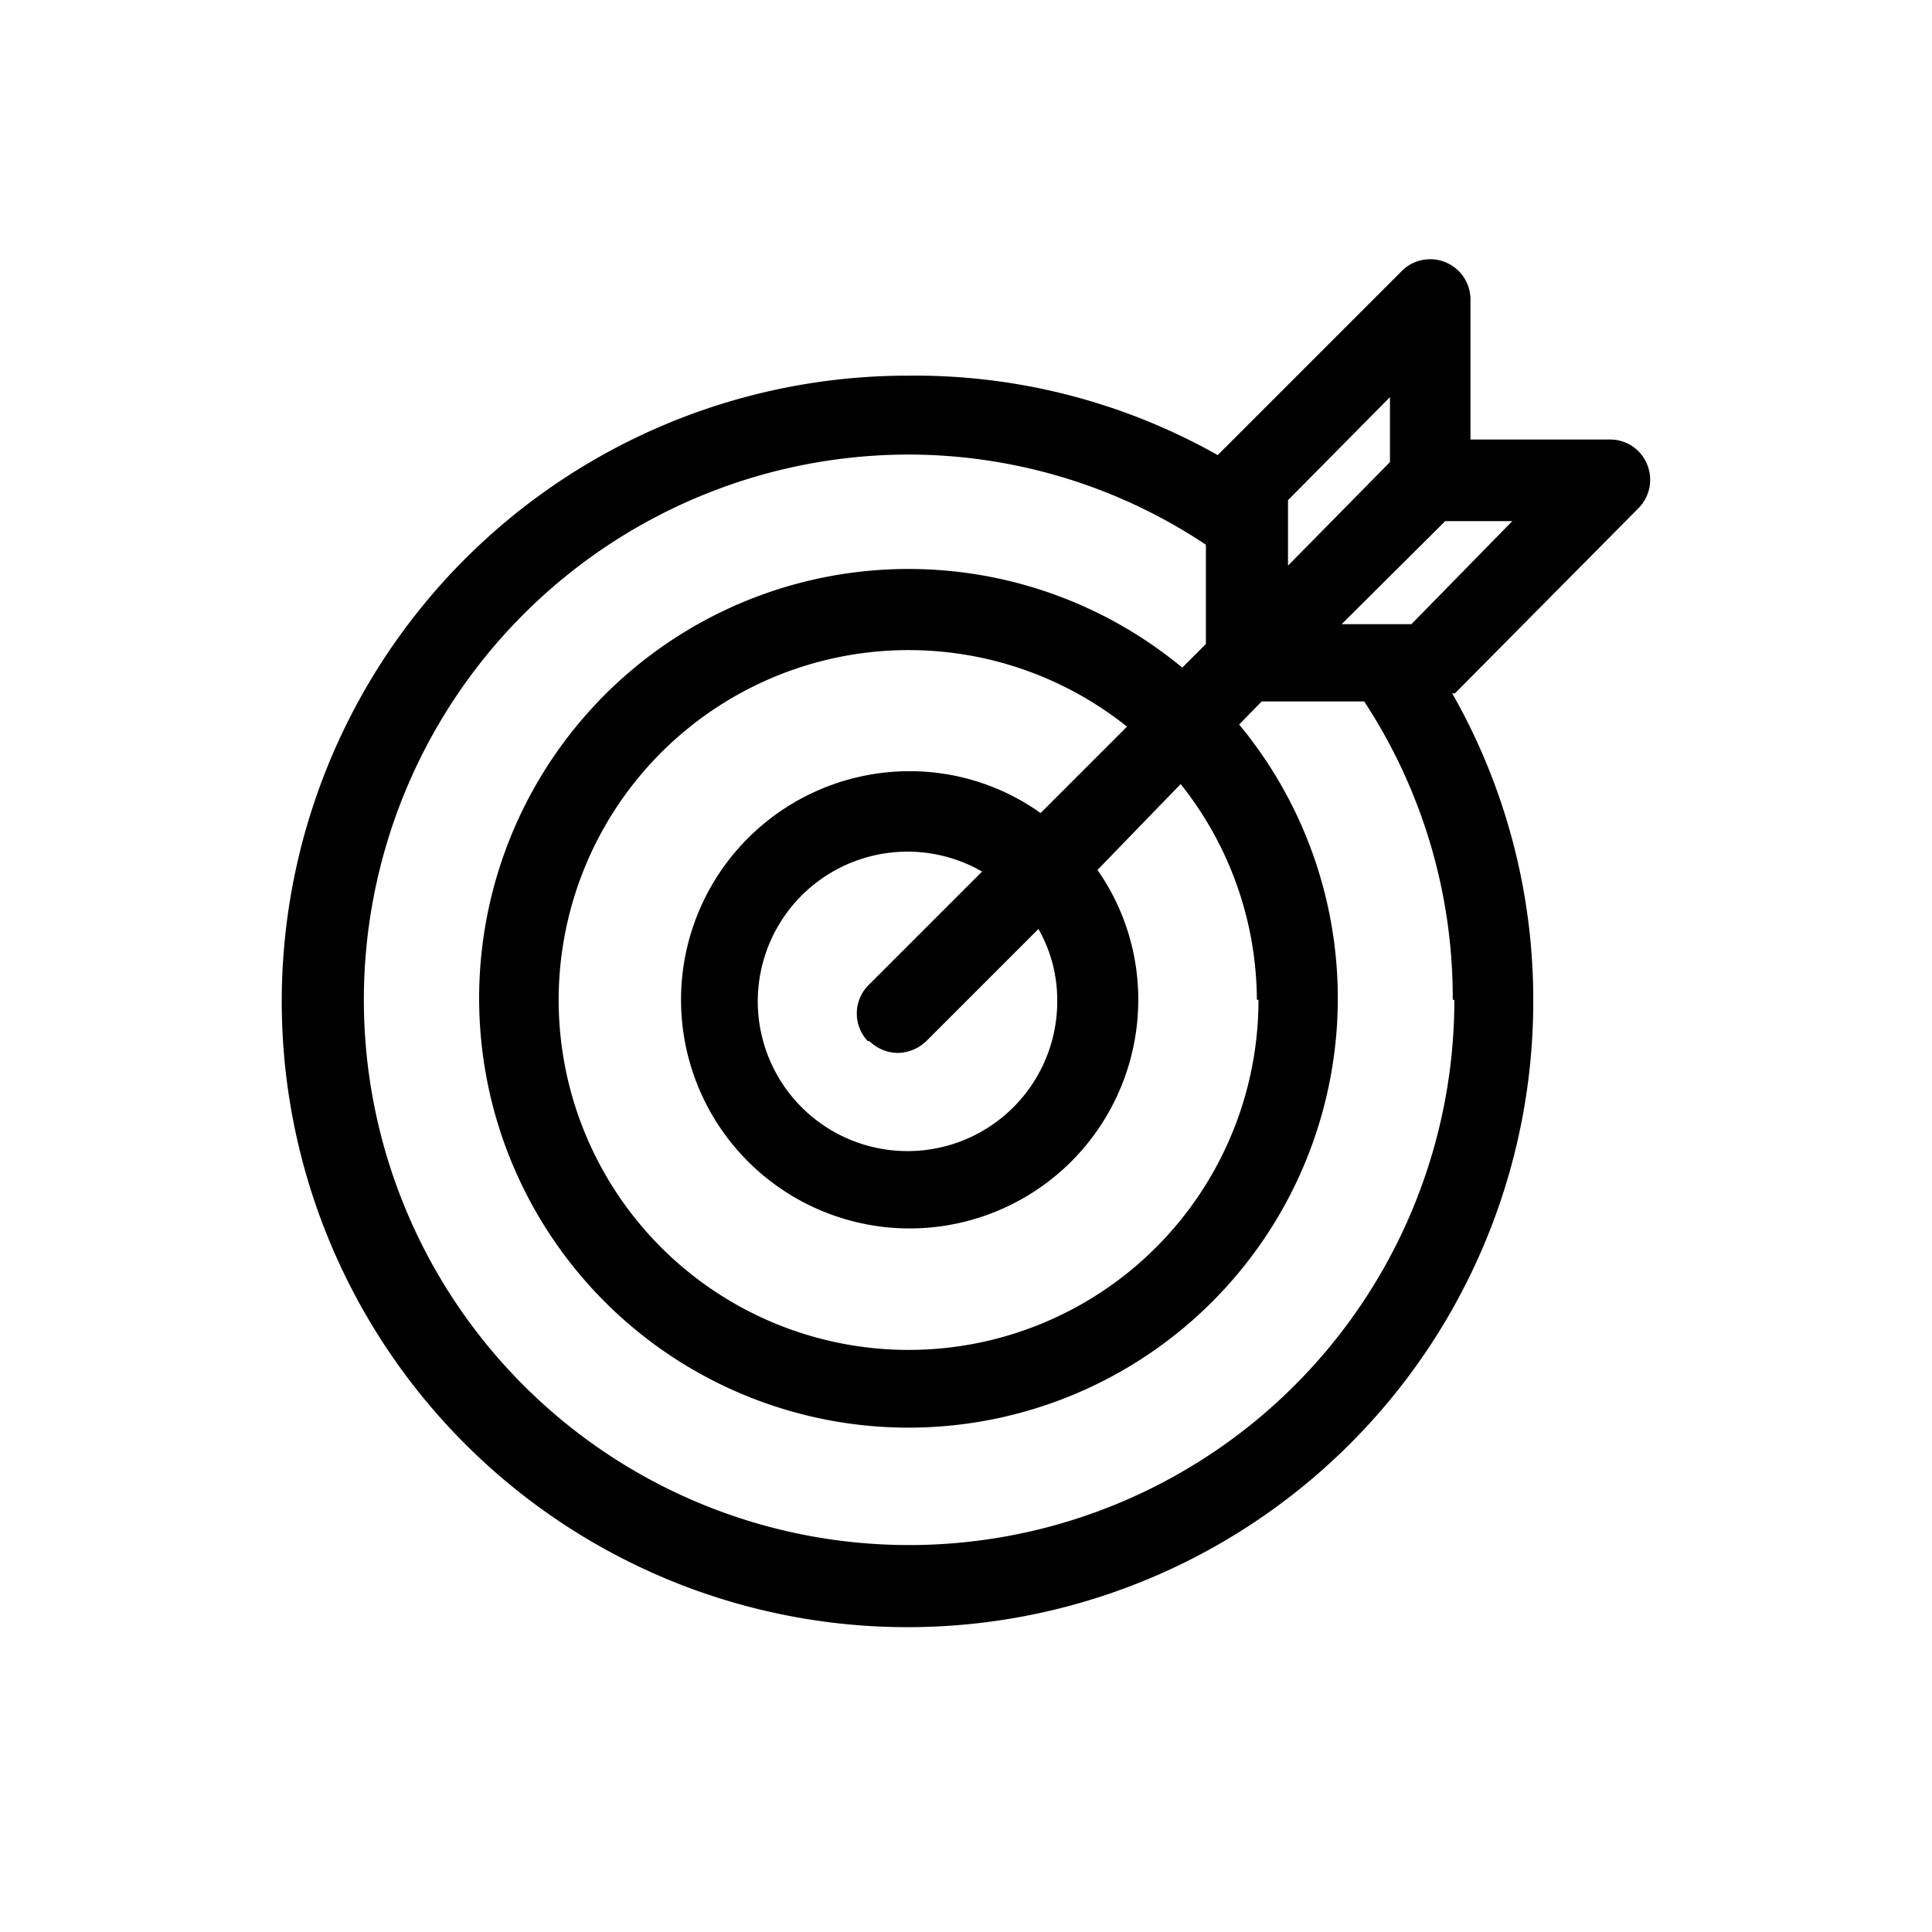 <svg id="Icon" xmlns="http://www.w3.org/2000/svg" viewBox="0 0 36 36"><title>Icon-Red_Hat-Objects-Target-A-Black</title><path d="M30.53,9.47a.75.75,0,0,0,.16-.82A.74.74,0,0,0,30,8.19H27.4V5.59a.75.75,0,0,0-1.29-.53L22.69,8.48l0,0A11.48,11.48,0,0,0,16.91,7,11.66,11.66,0,1,0,28.57,18.63a11.53,11.53,0,0,0-1.51-5.71l.05,0ZM24,9.32,25.9,7.4V8.61L24,10.54Zm-.55,9.31A6.52,6.52,0,1,1,21,13.54l-1.61,1.61a4.2,4.2,0,0,0-2.44-.78,4.26,4.26,0,1,0,4.26,4.26,4.21,4.21,0,0,0-.76-2.42L22,14.61A6.49,6.49,0,0,1,23.42,18.63Zm-7.25.77a.77.77,0,0,0,.53.22.79.79,0,0,0,.53-.22l2.09-2.09a2.68,2.68,0,0,1,.35,1.32,2.79,2.79,0,1,1-1.4-2.39l-2.1,2.1A.75.75,0,0,0,16.17,19.4Zm10.9-.77A10.16,10.16,0,1,1,16.91,8.47a10,10,0,0,1,5.56,1.68V12l-.44.44a8,8,0,1,0,1.06,1.06l.42-.43h1.91A10.07,10.07,0,0,1,27.07,18.63Zm-.8-7H25l1.93-1.92h1.25Z"/></svg>